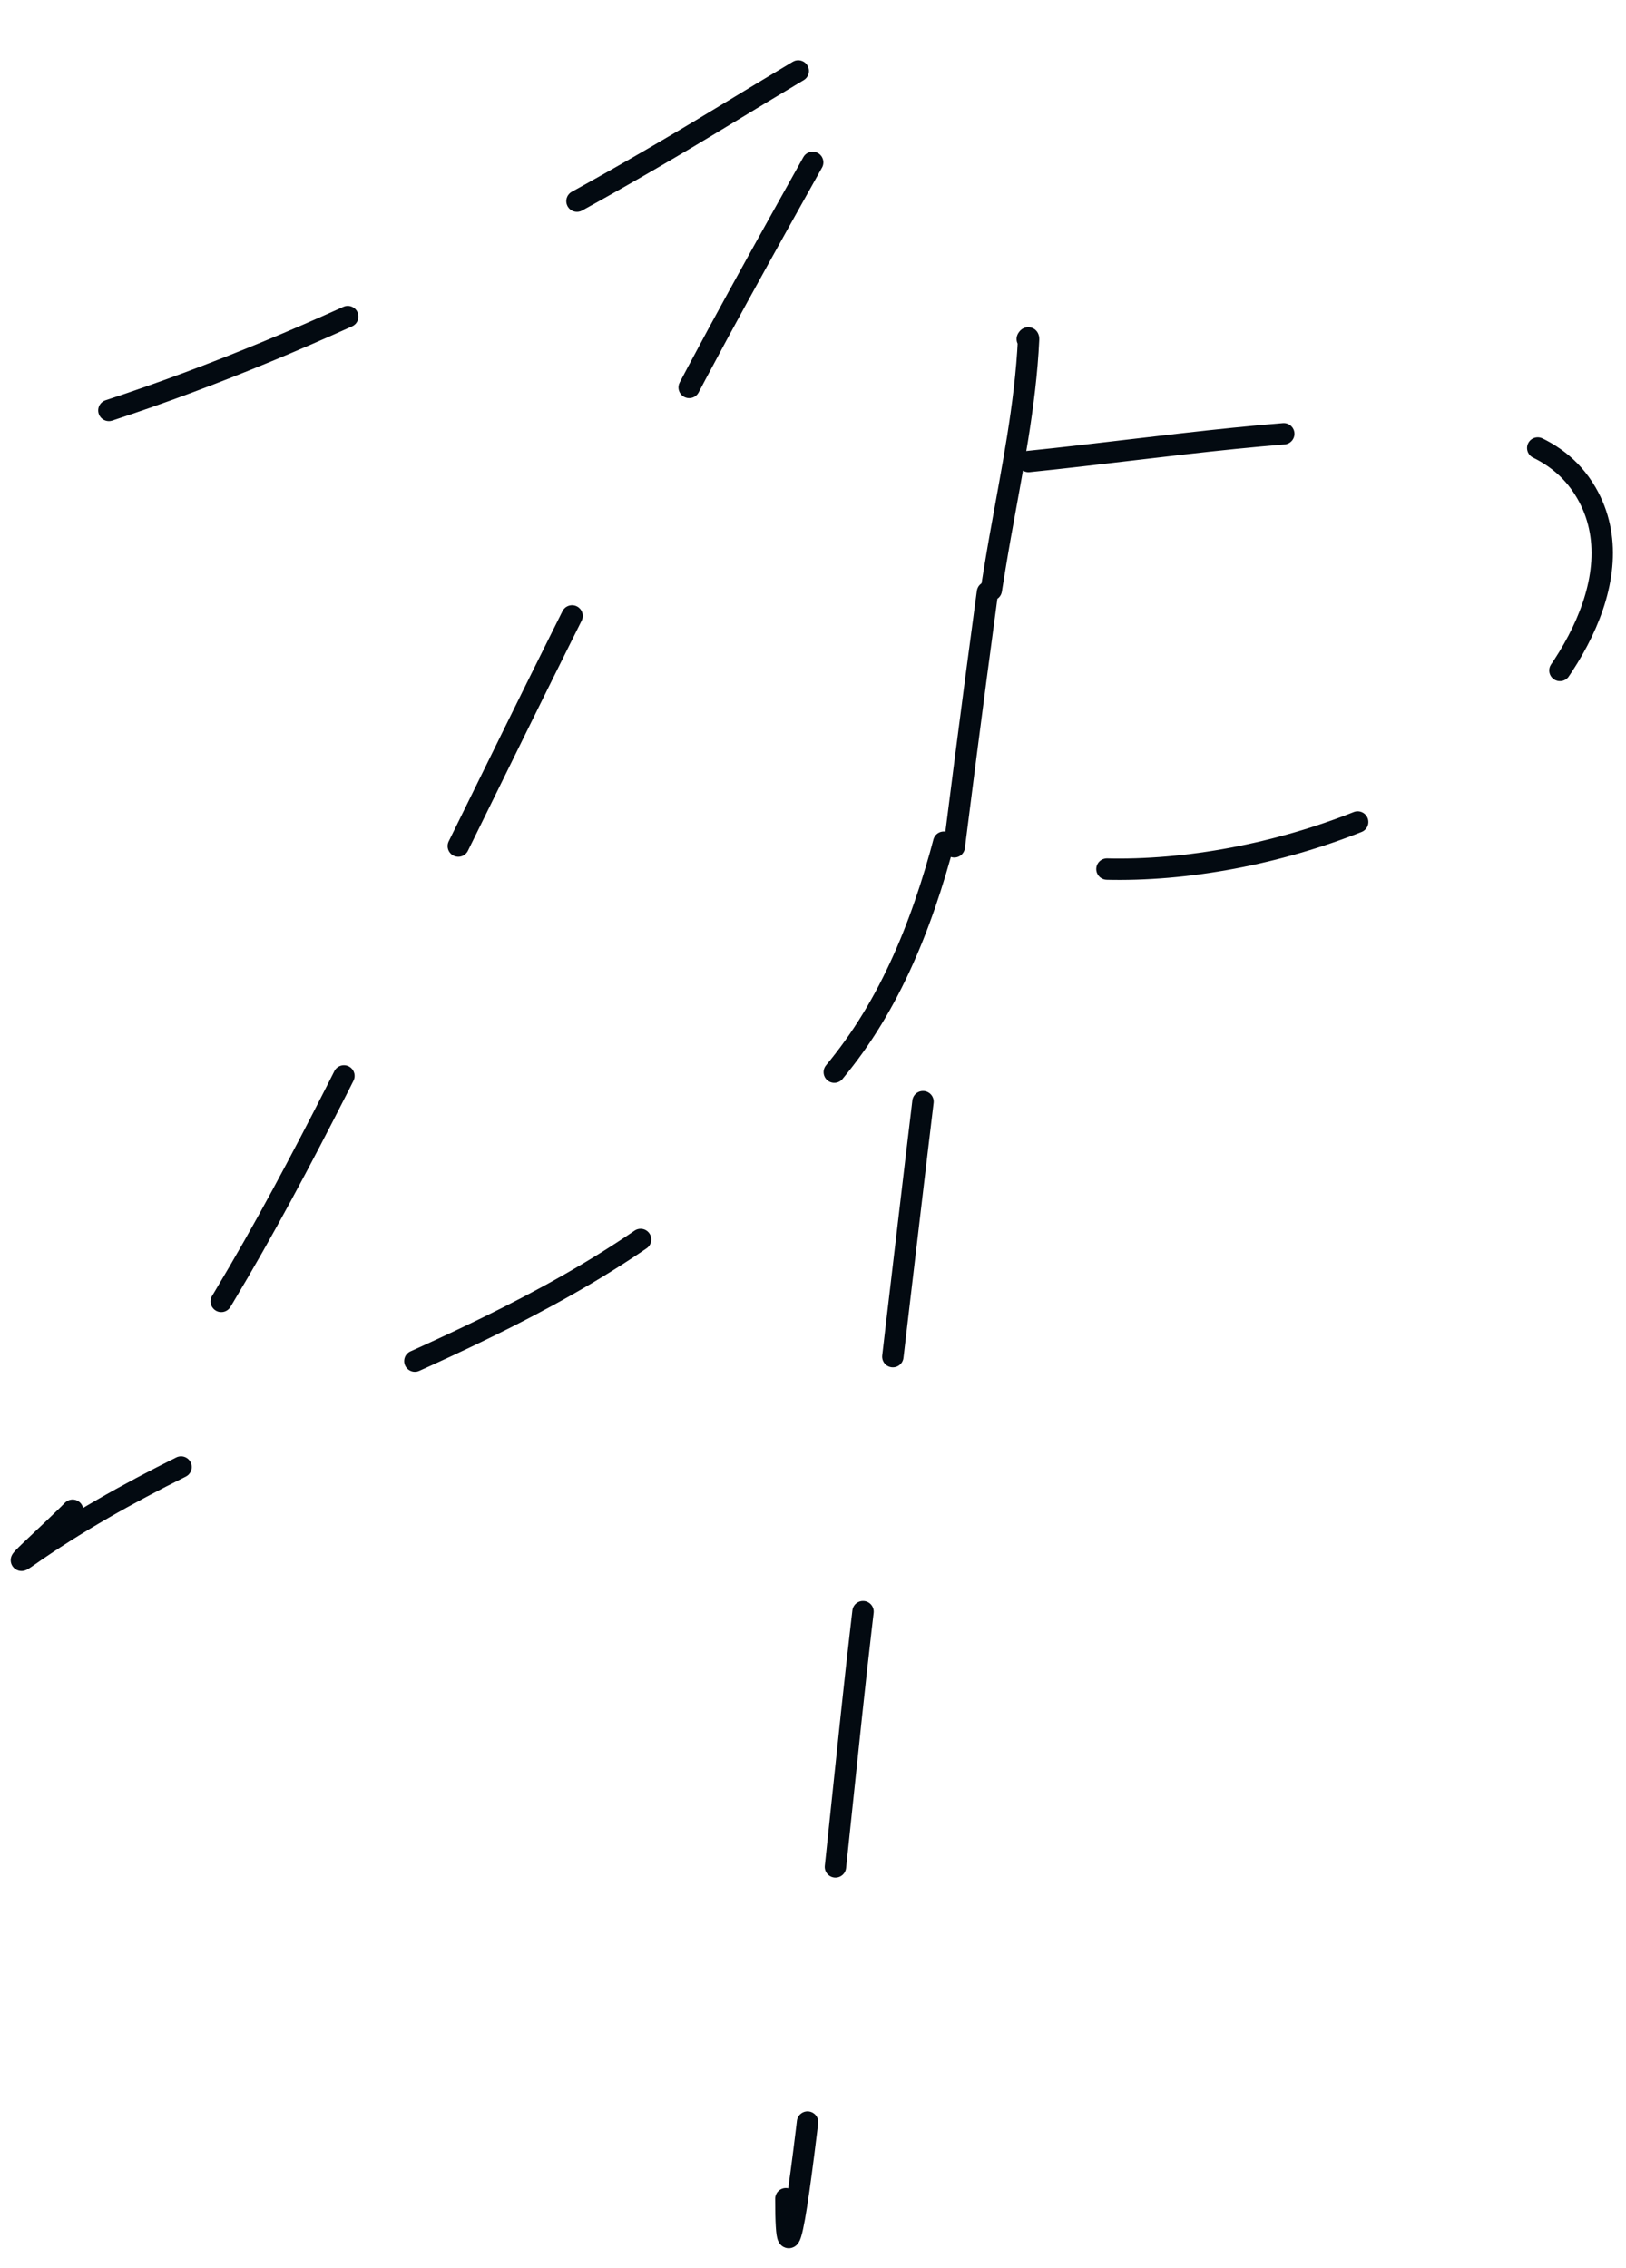 <svg width="76" height="106" viewBox="0 0 76 106" fill="none" xmlns="http://www.w3.org/2000/svg">
<path d="M5.09 19.184C14.926 15.954 24.875 10.866 33.714 5.486C36.171 3.99 38.644 2.521 41.11 1.041C41.63 0.729 40.938 2.268 40.646 2.799C37.944 7.715 35.153 12.57 32.52 17.526C26.674 28.529 21.41 39.79 15.77 50.892C12.408 57.512 8.812 64.007 4.128 69.798C3.258 70.874 0.111 73.579 1.243 72.783C10.39 66.351 21.872 63.823 30.895 57.261C34.087 54.939 37.307 52.424 39.684 49.234C44.617 42.614 45.359 32.933 46.749 25.088C47.283 22.075 47.934 18.945 48.076 15.867C48.092 15.511 47.73 16.509 47.678 16.862C44.792 36.533 42.567 56.356 40.248 76.1C39.202 85.005 36.732 111.733 36.732 102.767" stroke="#030A11" stroke-linecap="round" stroke-dasharray="12 12"/>
<path d="M48.075 21.571C54.408 20.924 60.955 19.838 67.346 20.046C69.929 20.13 72.719 20.571 74.145 23.031C76.513 27.112 72.732 32.392 69.701 34.871C64.267 39.317 54.349 41.797 47.478 40.079" stroke="#030A11" stroke-linecap="round" stroke-dasharray="12 12"/>
</svg>
